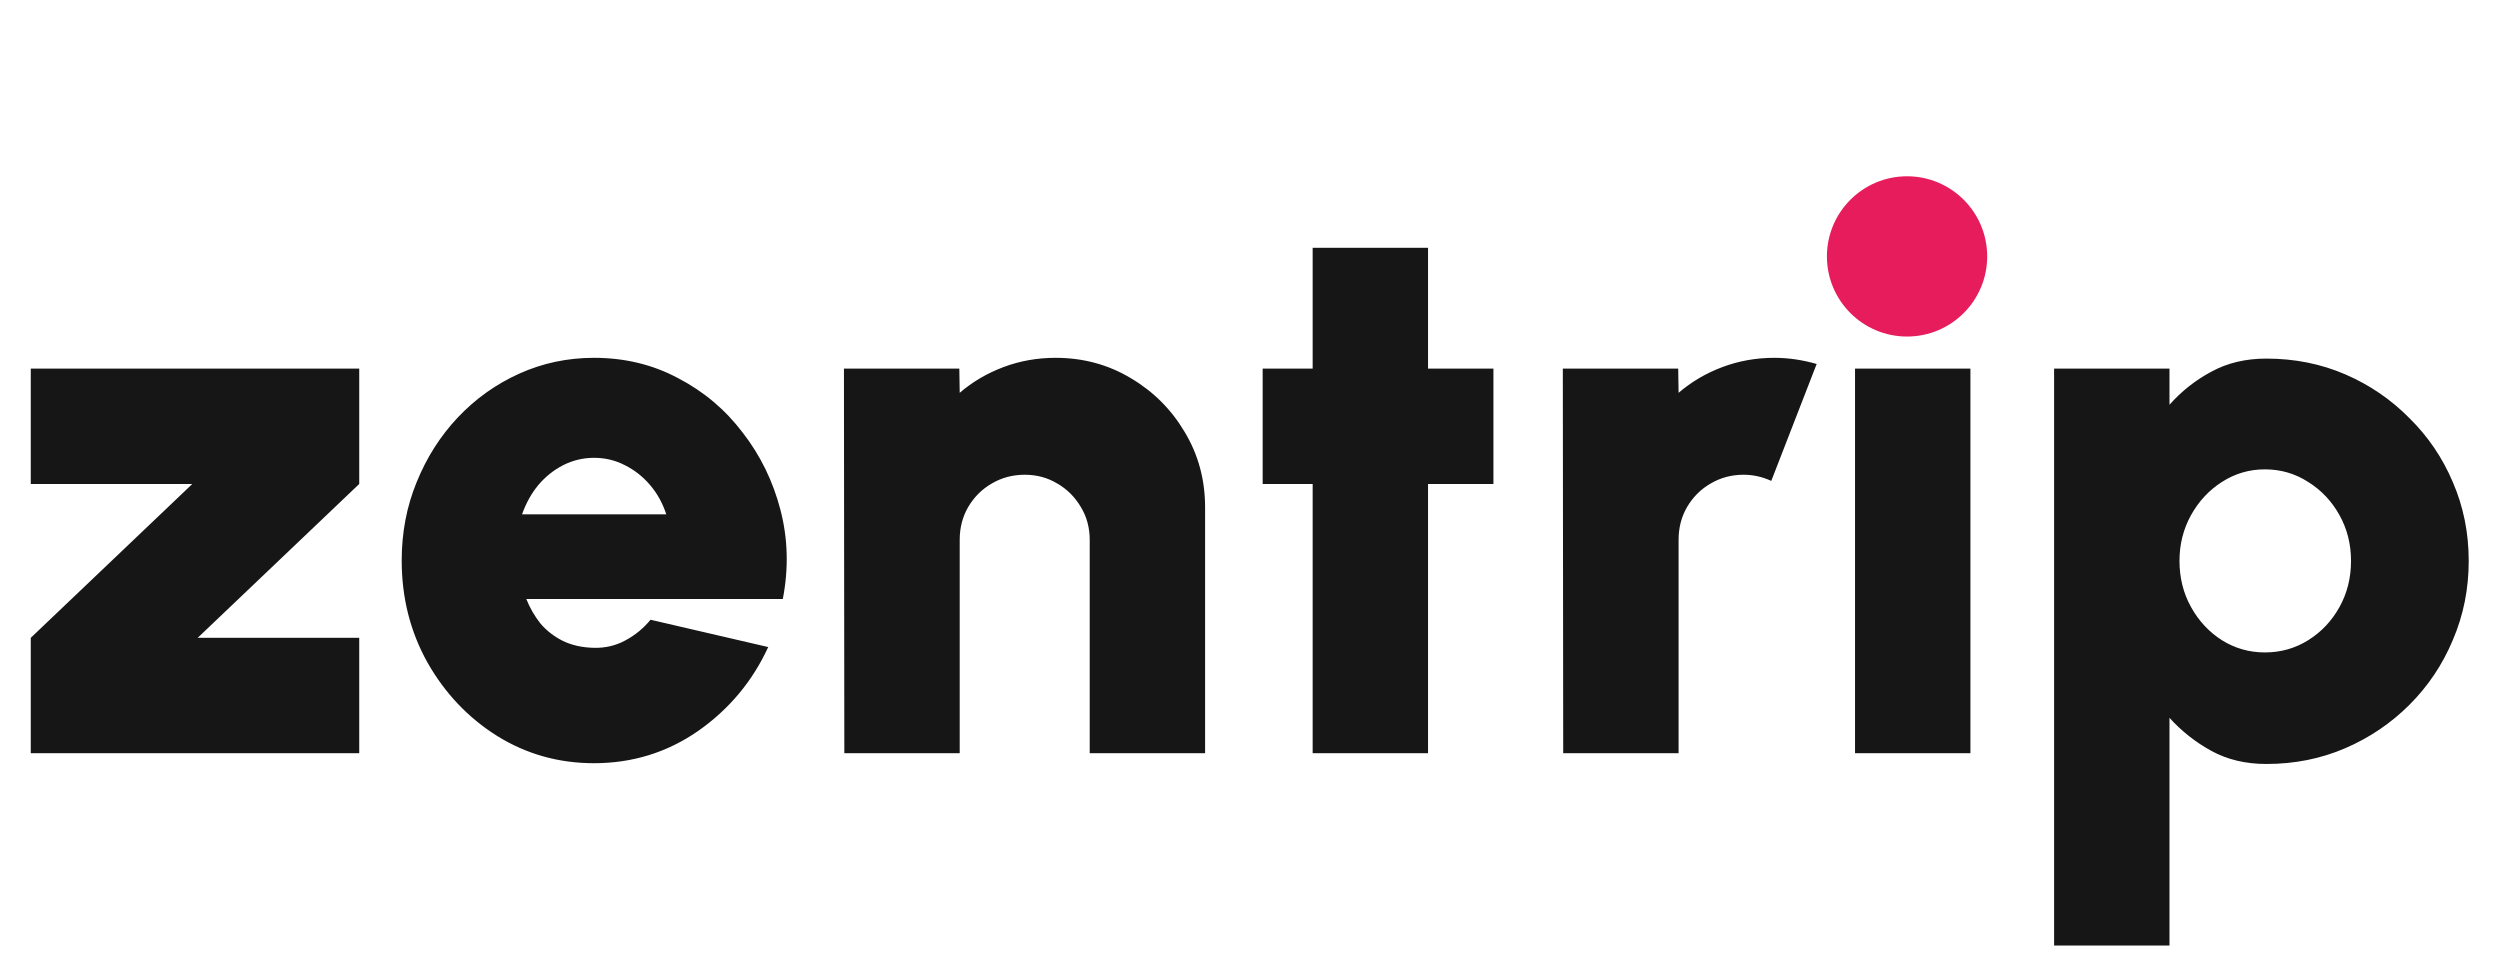 <svg width="78" height="30" viewBox="0 0 78 30" fill="none" xmlns="http://www.w3.org/2000/svg">
<path d="M11.208 15.1L6.168 19.9H11.208V23.5H0.96V19.9L6 15.1H0.96V11.5H11.208V15.1ZM18.532 23.812C17.428 23.812 16.421 23.528 15.508 22.96C14.604 22.392 13.88 21.628 13.336 20.668C12.8 19.708 12.533 18.648 12.533 17.488C12.533 16.616 12.688 15.8 13.001 15.04C13.312 14.272 13.741 13.6 14.284 13.024C14.836 12.44 15.476 11.984 16.204 11.656C16.933 11.328 17.709 11.164 18.532 11.164C19.492 11.164 20.369 11.376 21.16 11.8C21.96 12.216 22.633 12.784 23.177 13.504C23.729 14.216 24.12 15.02 24.352 15.916C24.584 16.812 24.608 17.736 24.424 18.688H16.421C16.532 18.968 16.68 19.224 16.864 19.456C17.056 19.68 17.288 19.86 17.561 19.996C17.84 20.132 18.165 20.204 18.532 20.212C18.884 20.22 19.209 20.144 19.505 19.984C19.808 19.824 20.073 19.608 20.297 19.336L23.968 20.188C23.48 21.252 22.753 22.124 21.785 22.804C20.817 23.476 19.733 23.812 18.532 23.812ZM16.288 16.048H20.788C20.677 15.704 20.509 15.4 20.285 15.136C20.061 14.872 19.797 14.664 19.492 14.512C19.197 14.36 18.877 14.284 18.532 14.284C18.197 14.284 17.877 14.36 17.573 14.512C17.276 14.664 17.017 14.872 16.793 15.136C16.576 15.4 16.409 15.704 16.288 16.048ZM37.599 15.832V23.5H33.999V16.84C33.999 16.464 33.907 16.124 33.723 15.82C33.539 15.508 33.295 15.264 32.991 15.088C32.687 14.904 32.347 14.812 31.971 14.812C31.595 14.812 31.251 14.904 30.939 15.088C30.635 15.264 30.391 15.508 30.207 15.82C30.031 16.124 29.943 16.464 29.943 16.84V23.5H26.343L26.331 11.5H29.931L29.943 12.256C30.343 11.912 30.799 11.644 31.311 11.452C31.823 11.26 32.363 11.164 32.931 11.164C33.795 11.164 34.579 11.376 35.283 11.8C35.987 12.216 36.547 12.776 36.963 13.48C37.387 14.184 37.599 14.968 37.599 15.832ZM46.595 15.1H44.555V23.5H40.955V15.1H39.395V11.5H40.955V7.732H44.555V11.5H46.595V15.1ZM48.772 23.5L48.76 11.5H52.36L52.372 12.256C52.772 11.912 53.228 11.644 53.74 11.452C54.252 11.26 54.792 11.164 55.36 11.164C55.792 11.164 56.232 11.228 56.68 11.356L55.264 15.004C54.984 14.876 54.696 14.812 54.4 14.812C54.024 14.812 53.68 14.904 53.368 15.088C53.064 15.264 52.82 15.508 52.636 15.82C52.46 16.124 52.372 16.464 52.372 16.84V23.5H48.772ZM57.877 11.5H61.477V23.5H57.877V11.5ZM59.702 10.252C59.181 10.252 58.745 10.08 58.394 9.736C58.041 9.392 57.865 8.964 57.865 8.452C57.865 7.948 58.041 7.524 58.394 7.18C58.745 6.828 59.178 6.652 59.69 6.652C60.194 6.652 60.617 6.828 60.962 7.18C61.313 7.524 61.489 7.948 61.489 8.452C61.489 8.964 61.318 9.392 60.974 9.736C60.638 10.08 60.214 10.252 59.702 10.252ZM67.688 29.5H64.088V11.5H67.688V12.628C68.064 12.204 68.5 11.86 68.996 11.596C69.492 11.324 70.064 11.188 70.712 11.188C71.592 11.188 72.412 11.352 73.172 11.68C73.932 12.008 74.6 12.464 75.176 13.048C75.76 13.624 76.212 14.292 76.532 15.052C76.86 15.812 77.024 16.628 77.024 17.5C77.024 18.372 76.86 19.192 76.532 19.96C76.212 20.728 75.76 21.404 75.176 21.988C74.6 22.564 73.932 23.016 73.172 23.344C72.412 23.672 71.592 23.836 70.712 23.836C70.064 23.836 69.492 23.7 68.996 23.428C68.5 23.156 68.064 22.812 67.688 22.396V29.5ZM70.664 14.644C70.176 14.644 69.728 14.776 69.32 15.04C68.92 15.296 68.6 15.64 68.36 16.072C68.12 16.504 68 16.98 68 17.5C68 18.028 68.12 18.508 68.36 18.94C68.6 19.372 68.92 19.716 69.32 19.972C69.728 20.228 70.176 20.356 70.664 20.356C71.16 20.356 71.612 20.228 72.02 19.972C72.428 19.716 72.752 19.372 72.992 18.94C73.232 18.508 73.352 18.028 73.352 17.5C73.352 16.98 73.232 16.504 72.992 16.072C72.752 15.64 72.428 15.296 72.02 15.04C71.612 14.776 71.16 14.644 70.664 14.644Z" fill="#161616"/>
<circle cx="59.5" cy="8" r="2.5" fill="#E61C5D"/>
</svg>
